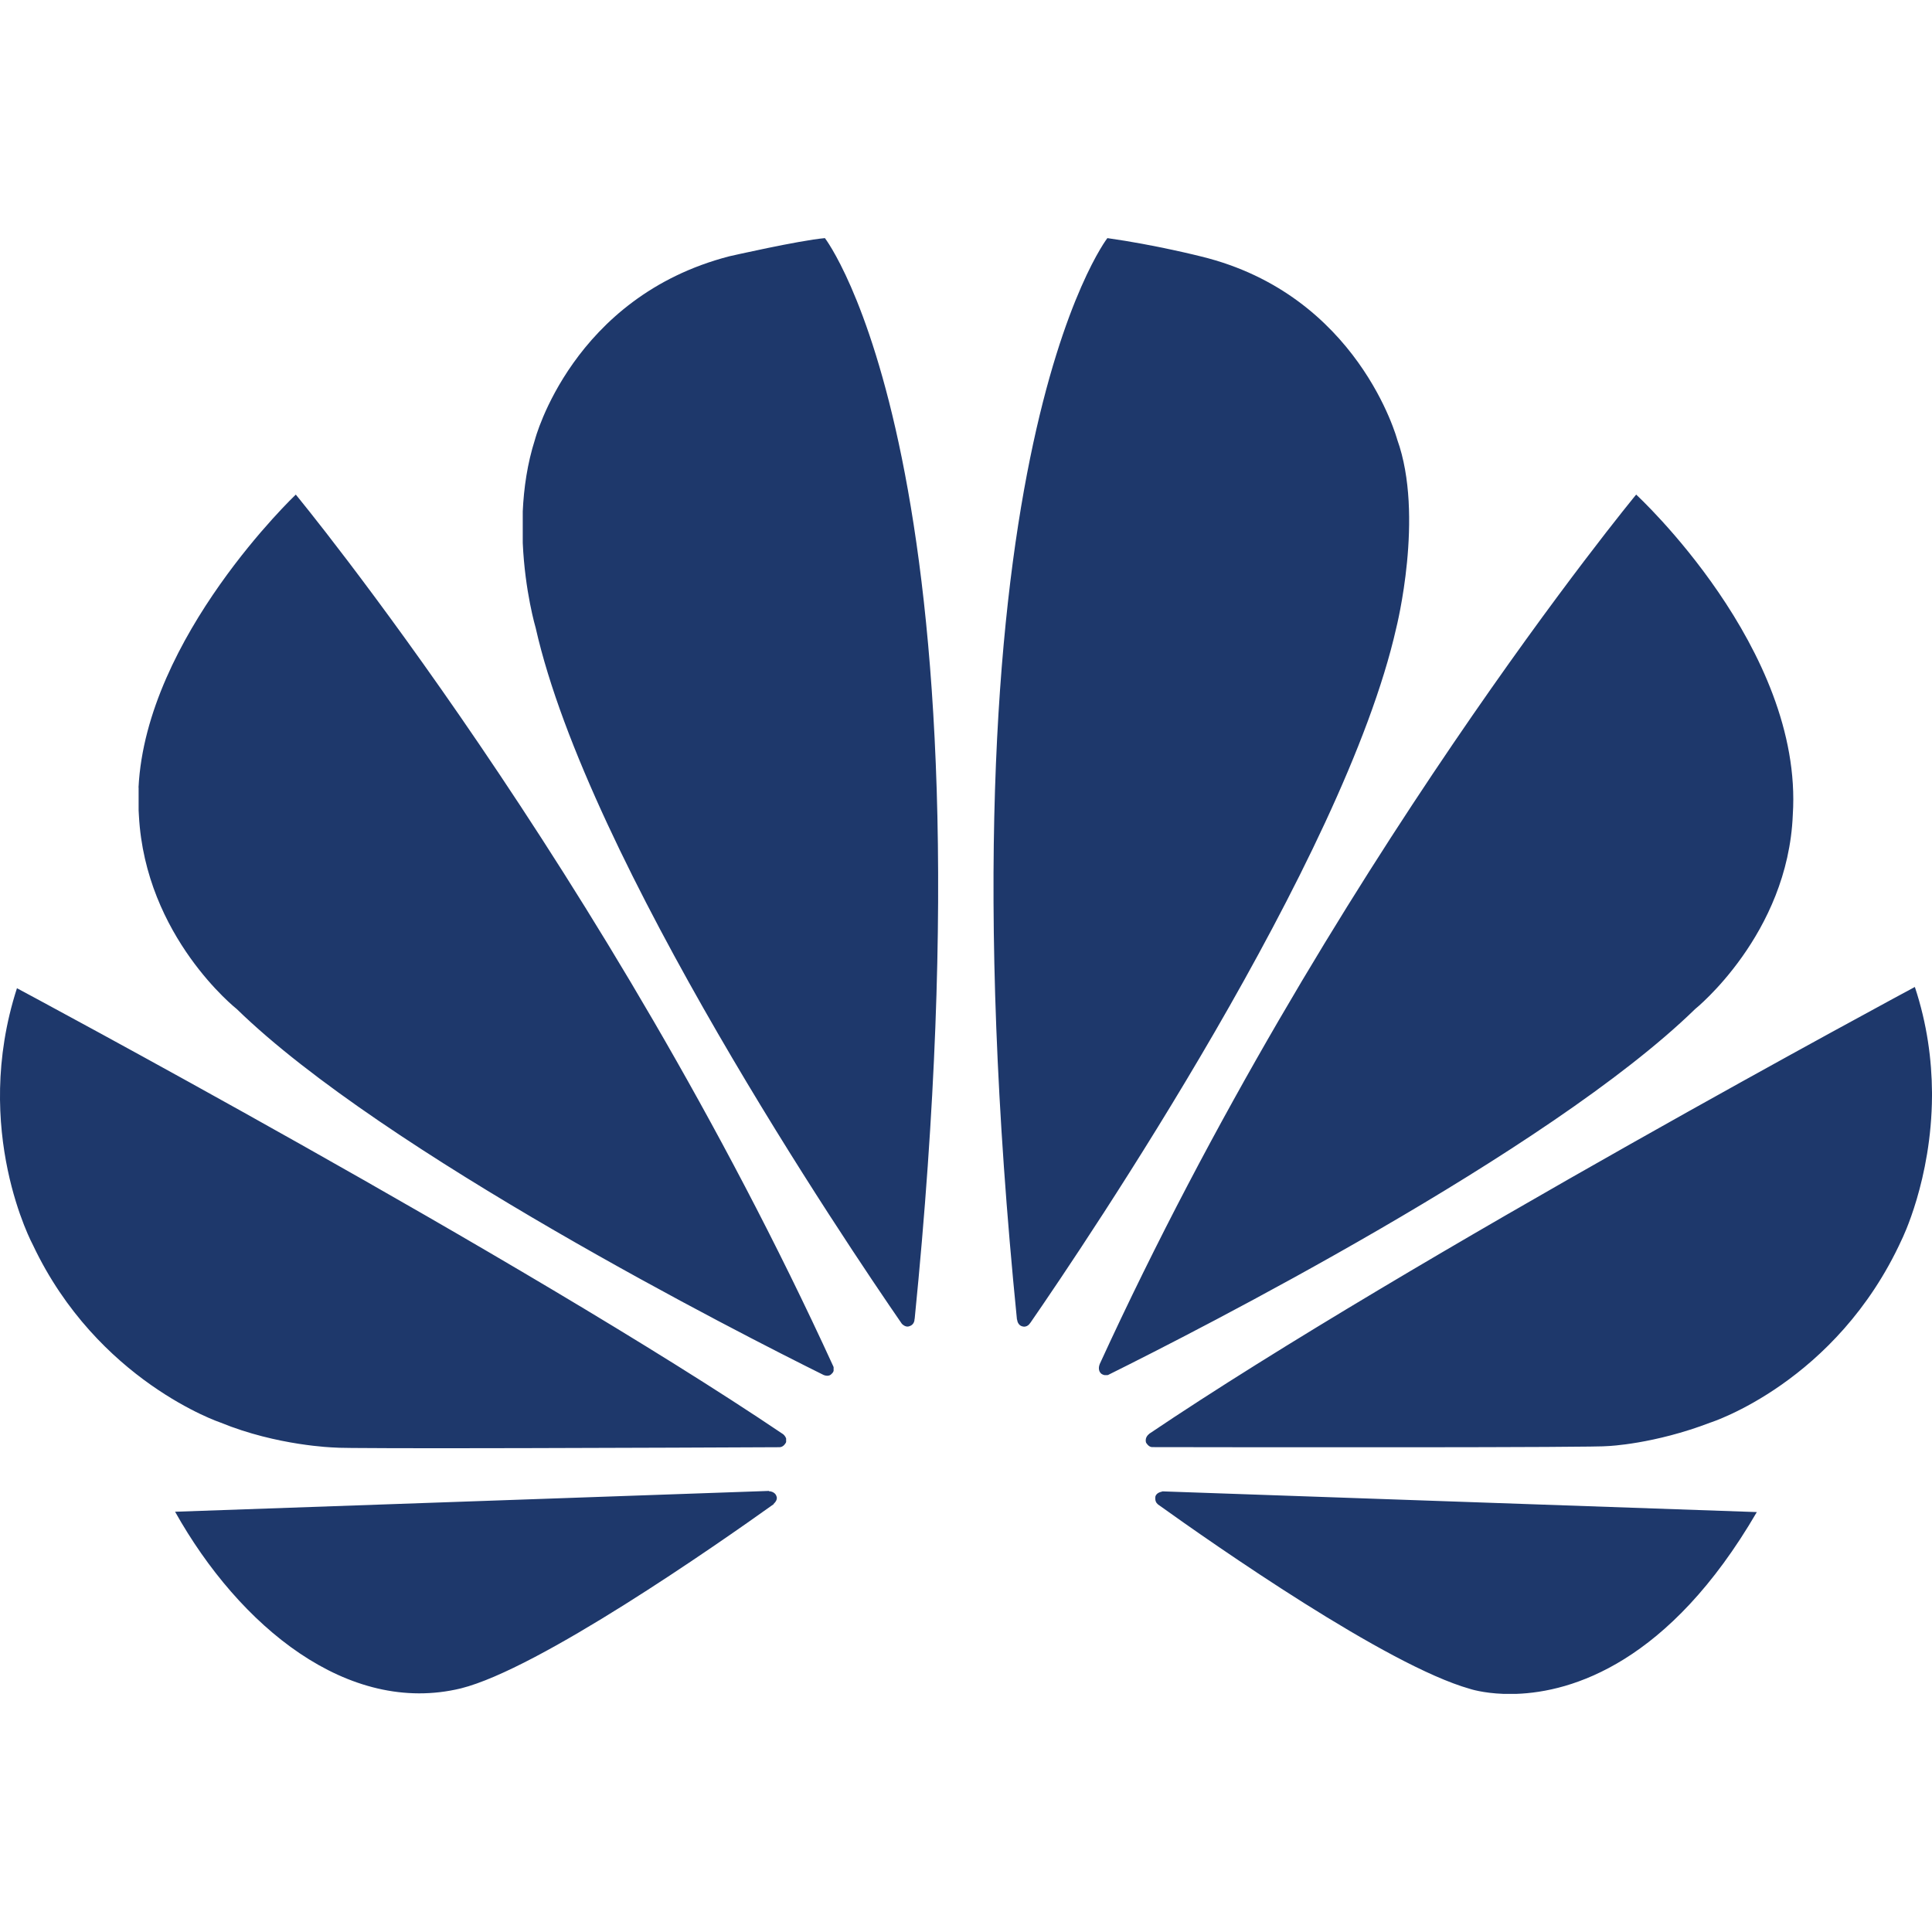 <svg width="40" height="40" viewBox="0 0 40 40" fill="none" xmlns="http://www.w3.org/2000/svg">
<path d="M17.079 4.93C16.545 4.977 15.101 5.306 15.101 5.306C11.846 6.147 11.076 9.101 11.076 9.101C10.917 9.598 10.845 10.107 10.823 10.587V11.239C10.867 12.248 11.091 13.001 11.091 13.001C12.178 17.822 17.524 25.744 18.673 27.409C18.755 27.49 18.82 27.46 18.82 27.46C18.944 27.426 18.934 27.307 18.934 27.307L18.937 27.308C20.707 9.619 17.079 4.93 17.079 4.93ZM22.927 4.93C22.927 4.93 19.284 9.621 21.055 27.321H21.058C21.071 27.433 21.151 27.456 21.151 27.456C21.27 27.502 21.33 27.388 21.33 27.388L21.331 27.39C22.509 25.683 27.825 17.804 28.908 13.001C28.908 13.001 29.495 10.676 28.928 9.101C28.928 9.101 28.123 6.101 24.864 5.309C24.864 5.309 23.925 5.07 22.927 4.93ZM6.124 10.24C6.124 10.24 3.023 13.184 2.868 16.305H2.87V16.778C2.872 16.813 2.874 16.849 2.876 16.886C3.01 19.402 4.903 20.892 4.903 20.892C7.953 23.864 15.339 27.618 17.055 28.469C17.079 28.478 17.168 28.507 17.22 28.442C17.22 28.442 17.247 28.421 17.259 28.384V28.306C17.258 28.301 17.256 28.297 17.254 28.292C12.553 18.024 6.124 10.24 6.124 10.24ZM33.875 10.24C33.875 10.24 27.464 18 22.766 28.247L22.768 28.246C22.768 28.246 22.713 28.365 22.802 28.442C22.802 28.442 22.829 28.462 22.866 28.47H22.931C22.943 28.467 22.955 28.462 22.968 28.454C24.731 27.579 32.059 23.851 35.095 20.892C35.095 20.892 37.018 19.348 37.118 16.869C37.34 13.426 33.875 10.24 33.875 10.24ZM39.645 20.434C39.645 20.434 29.194 26.042 23.79 29.687L23.792 29.689C23.792 29.689 23.694 29.753 23.728 29.868C23.728 29.868 23.779 29.961 23.854 29.961C25.789 29.965 33.114 29.973 33.297 29.939C33.297 29.939 34.244 29.901 35.414 29.452C35.414 29.452 38.02 28.623 39.373 25.666C39.373 25.666 39.991 24.429 40 22.691V22.618C39.995 21.948 39.901 21.206 39.645 20.434ZM0.351 20.46C-0.6 23.404 0.681 25.776 0.683 25.779C2.017 28.598 4.563 29.452 4.563 29.452C5.739 29.935 6.915 29.969 6.915 29.969C7.099 30.002 14.228 29.972 16.138 29.963C16.219 29.963 16.263 29.881 16.263 29.881C16.269 29.872 16.274 29.863 16.276 29.855V29.782C16.26 29.732 16.218 29.697 16.218 29.697L16.219 29.697C10.818 26.053 0.351 20.46 0.351 20.46ZM15.92 30.868L3.625 31.299C4.958 33.676 7.204 35.523 9.543 34.956C11.157 34.552 14.814 32.002 16.021 31.14L16.017 31.136C16.111 31.052 16.078 30.984 16.078 30.984C16.047 30.874 15.92 30.874 15.92 30.874L15.92 30.868ZM24.063 30.877L24.061 30.882C24.061 30.882 23.953 30.895 23.923 30.976C23.923 30.976 23.897 31.087 23.97 31.142L23.968 31.143C25.146 31.987 28.714 34.481 30.433 34.966C30.433 34.966 30.693 35.054 31.13 35.07H31.392C32.544 35.03 34.55 34.438 36.373 31.306L24.063 30.877Z" fill="#1E386B"/>
</svg>
